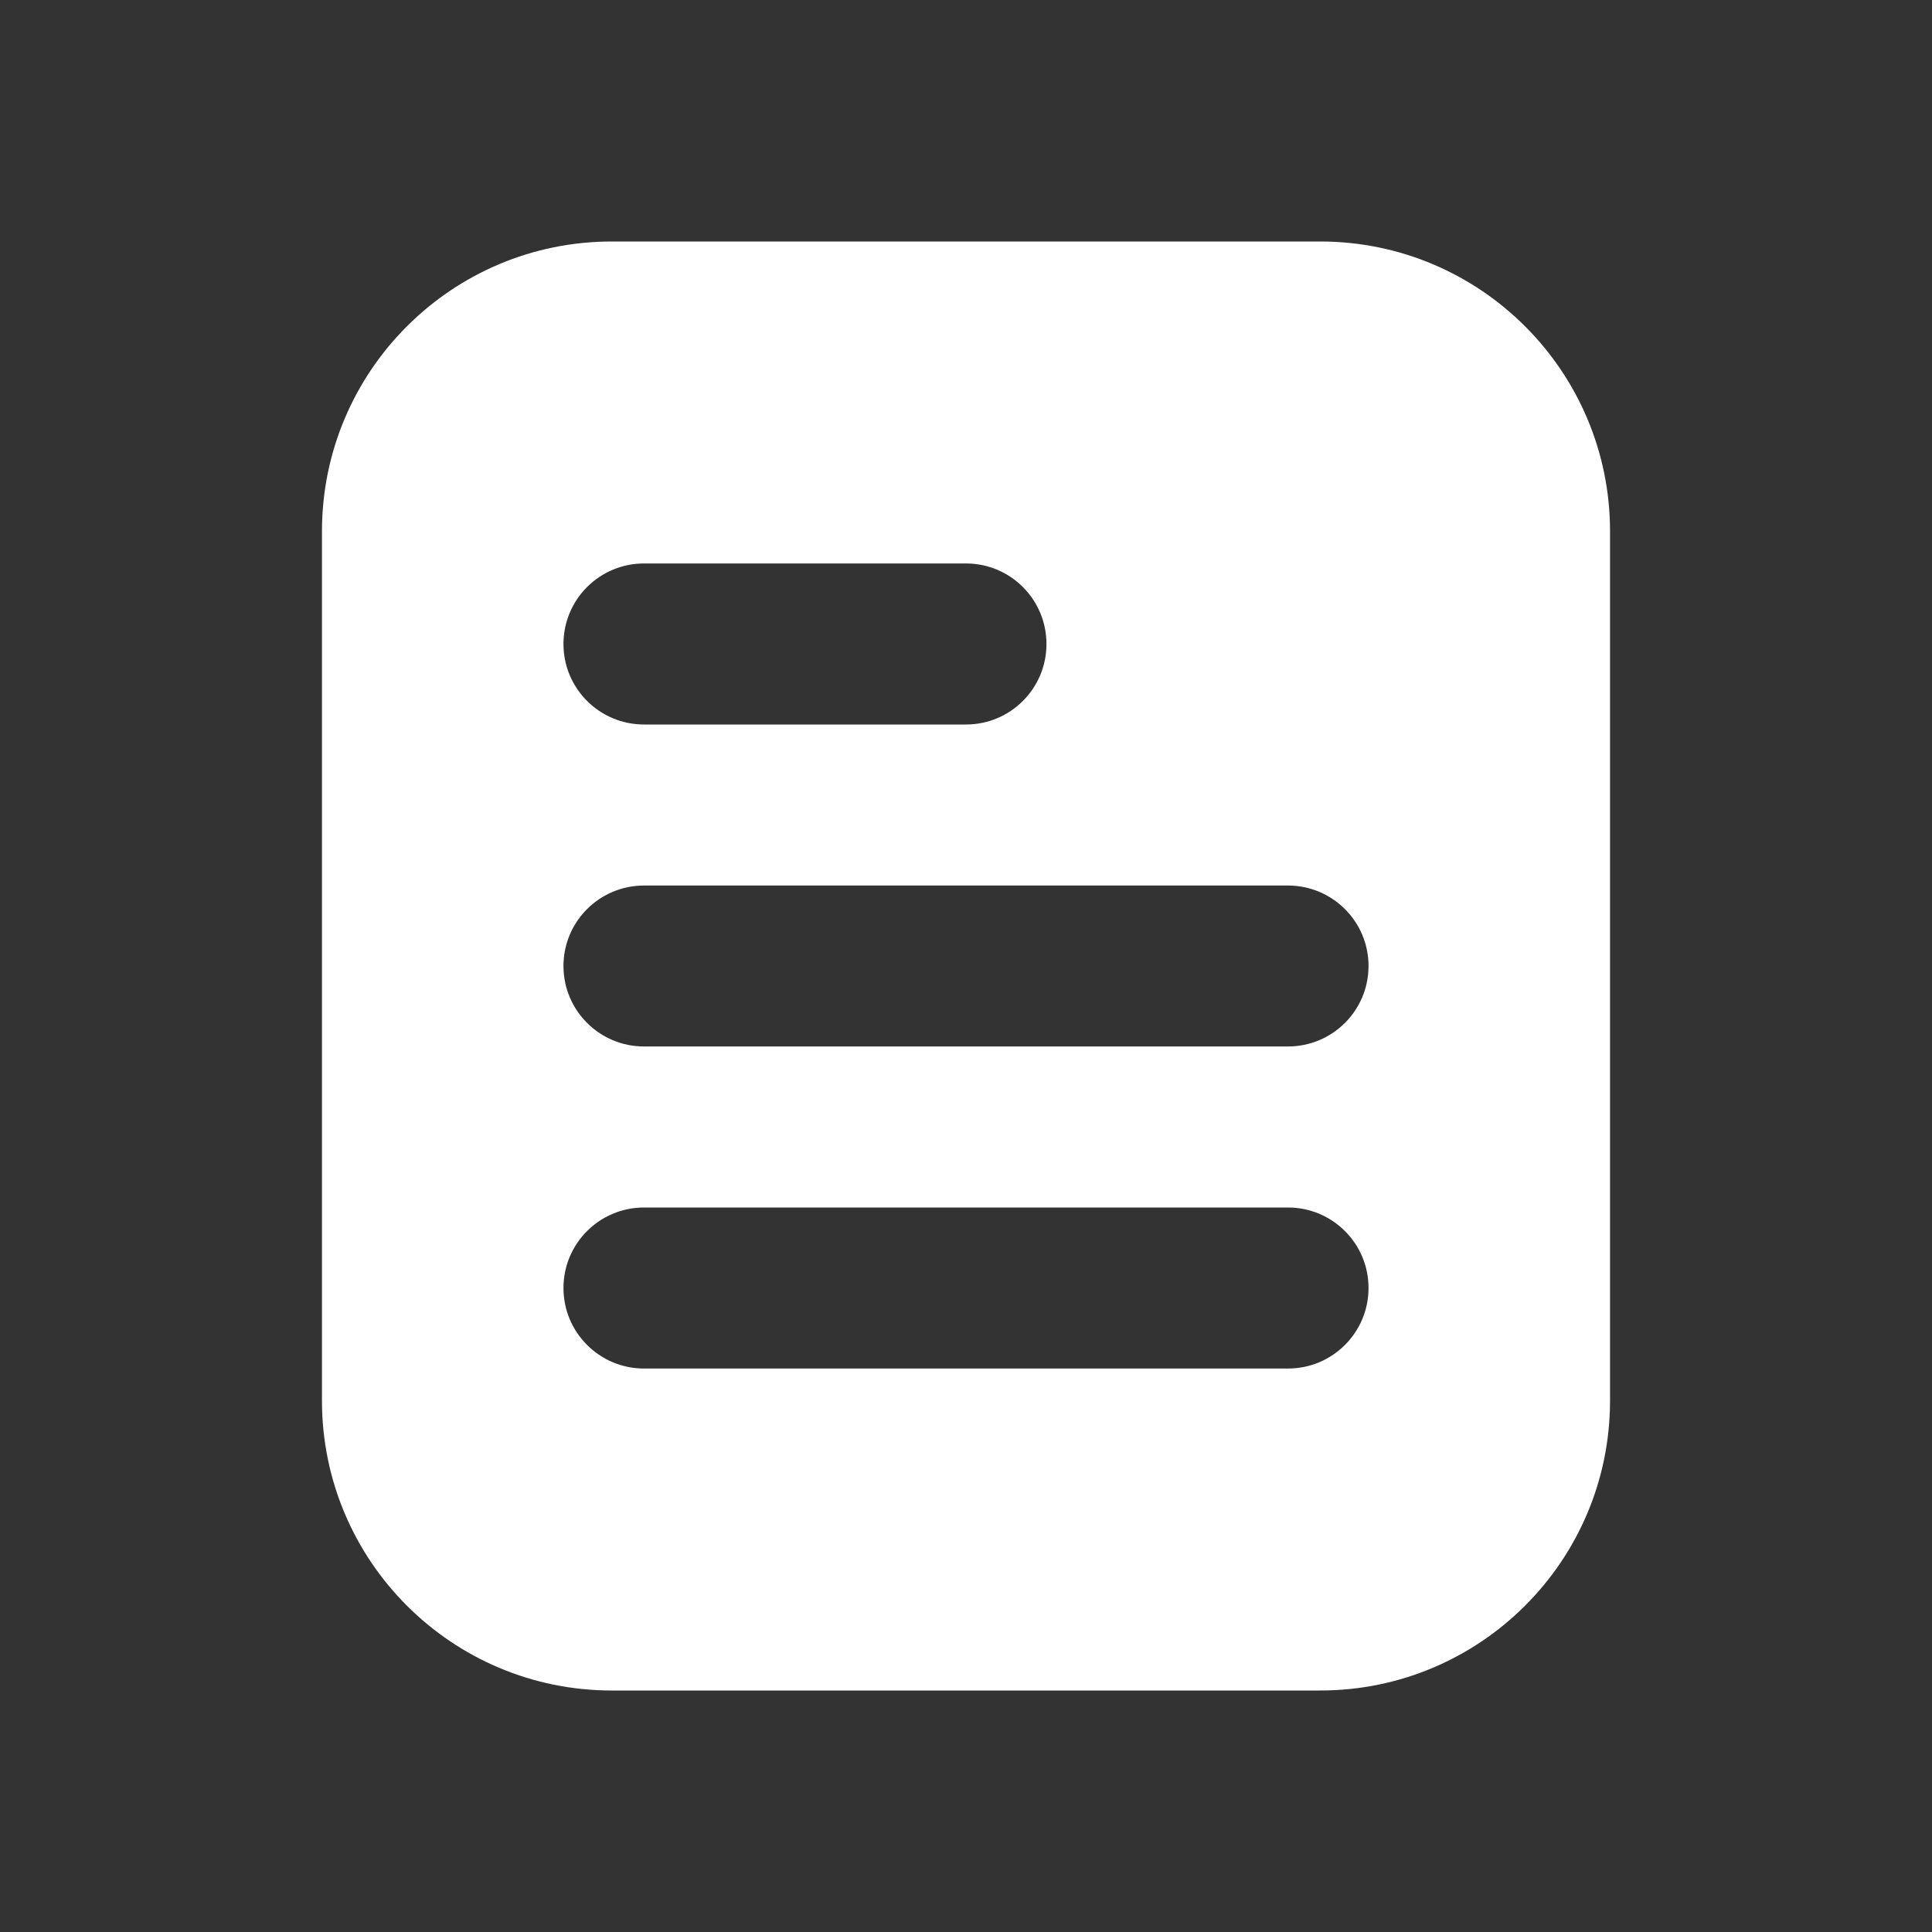 <svg width="20" height="20" viewBox="0 0 20 20" fill="none" xmlns="http://www.w3.org/2000/svg">
<rect x="0" y="0" width="20" height="20" fill="#333333" stroke="none"/>
<path fill-rule="evenodd" clip-rule="evenodd" d="M6.333 2.5C4.676 2.5 3.333 3.843 3.333 5.5V14.5C3.333 16.157 4.676 17.5 6.333 17.5H13.667C15.323 17.5 16.667 16.157 16.667 14.5V5.5C16.667 3.843 15.323 2.5 13.667 2.5H6.333ZM6.667 5.833C6.206 5.833 5.833 6.206 5.833 6.667C5.833 7.127 6.206 7.5 6.667 7.5H10C10.46 7.5 10.833 7.127 10.833 6.667C10.833 6.206 10.46 5.833 10 5.833H6.667ZM6.667 9.167C6.206 9.167 5.833 9.54 5.833 10C5.833 10.46 6.206 10.833 6.667 10.833H13.333C13.794 10.833 14.167 10.46 14.167 10C14.167 9.54 13.794 9.167 13.333 9.167H6.667ZM6.667 12.5C6.206 12.5 5.833 12.873 5.833 13.333C5.833 13.794 6.206 14.167 6.667 14.167H13.333C13.794 14.167 14.167 13.794 14.167 13.333C14.167 12.873 13.794 12.5 13.333 12.5H6.667Z" fill="#fff"/>
</svg>
